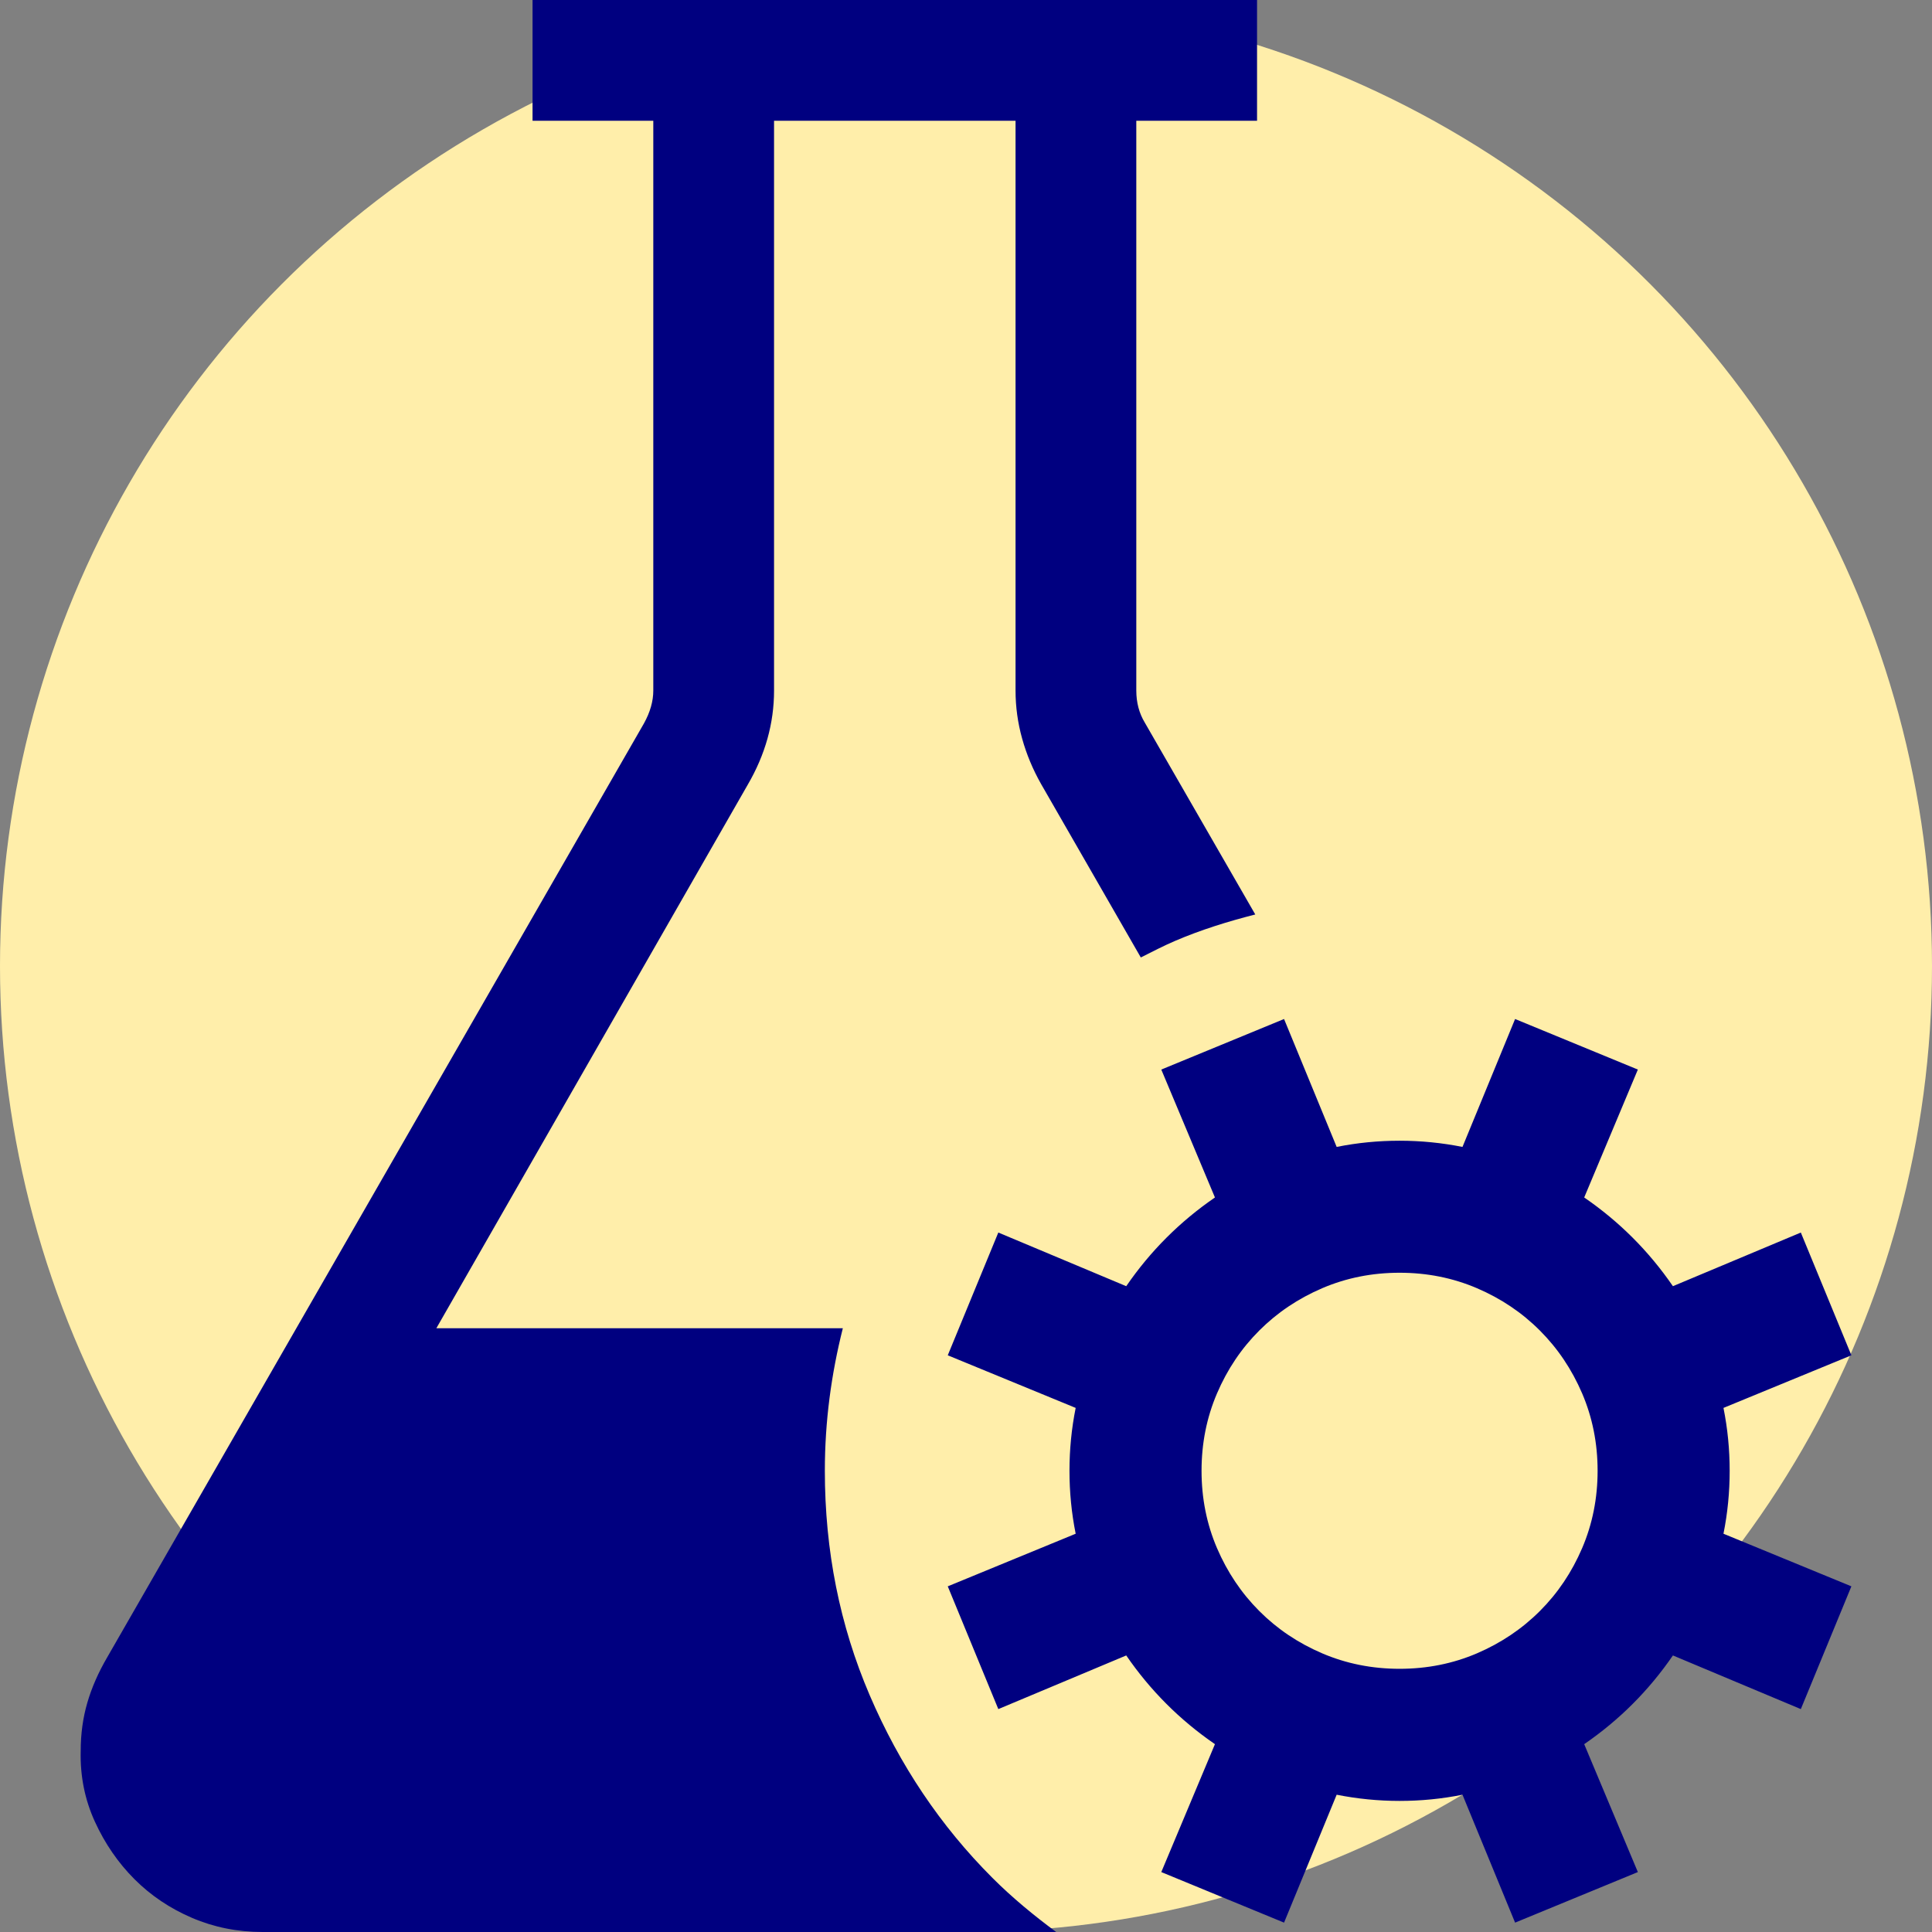 <svg xmlns="http://www.w3.org/2000/svg" viewBox="0 0 48 48" height="48" width="48">
   <rect x="0" y="0" width="48" height="48" fill="#808080" stroke="none"/>
   <circle r="24" cy="24" cx="24" fill="#ffeeaa" />
   <path
      d="m 13.231,0 v 3 h 3 v 14.156 c 0,0.266 -0.078,0.539 -0.234,0.82 L 2.661,41.18 c -0.219,0.375 -0.383,0.75 -0.492,1.125 -0.109,0.375 -0.164,0.773 -0.164,1.195 -0.016,0.625 0.102,1.211 0.352,1.758 0.25,0.547 0.578,1.023 0.984,1.43 0.406,0.406 0.883,0.727 1.43,0.961 C 5.317,47.883 5.903,48 6.528,48 h 19.713 c -0.557,-0.412 -1.092,-0.852 -1.584,-1.344 -1.289,-1.289 -2.305,-2.802 -3.049,-4.537 -0.744,-1.735 -1.115,-3.595 -1.115,-5.578 0,-1.23 0.161,-2.406 0.447,-3.541 H 10.841 l 7.734,-13.5 c 0.438,-0.75 0.656,-1.531 0.656,-2.344 V 3 h 6 v 14.156 c 0,0.406 0.055,0.805 0.164,1.195 0.109,0.391 0.266,0.766 0.469,1.125 l 2.479,4.312 c 0.281,-0.141 0.558,-0.286 0.852,-0.412 0.645,-0.276 1.313,-0.483 1.992,-0.656 L 28.442,17.953 C 28.301,17.719 28.231,17.453 28.231,17.156 V 3 h 3 V 0 Z m 18.671,25.317 -3.05,1.256 1.333,3.178 c -0.871,0.598 -1.606,1.333 -2.204,2.204 l -3.178,-1.333 -1.256,3.05 3.178,1.307 c -0.103,0.513 -0.154,1.034 -0.154,1.563 0,0.53 0.051,1.051 0.154,1.563 l -3.178,1.307 1.256,3.05 3.178,-1.333 c 0.598,0.871 1.333,1.606 2.204,2.204 l -1.333,3.178 3.05,1.256 1.307,-3.178 c 0.513,0.102 1.034,0.154 1.563,0.154 0.53,0 1.051,-0.051 1.563,-0.154 l 1.307,3.178 3.05,-1.256 -1.333,-3.178 c 0.871,-0.598 1.606,-1.333 2.204,-2.204 l 3.178,1.333 1.256,-3.05 -3.178,-1.307 c 0.103,-0.513 0.154,-1.034 0.154,-1.563 0,-0.53 -0.051,-1.051 -0.154,-1.563 l 3.178,-1.307 -1.256,-3.05 -3.178,1.333 c -0.598,-0.871 -1.333,-1.606 -2.204,-2.204 l 1.333,-3.178 -3.05,-1.256 -1.307,3.178 c -0.513,-0.102 -1.034,-0.154 -1.563,-0.154 -0.53,0 -1.051,0.051 -1.563,0.154 z m 2.87,6.304 c 0.683,0 1.324,0.128 1.922,0.384 0.598,0.256 1.119,0.606 1.563,1.051 0.444,0.444 0.794,0.965 1.051,1.563 0.256,0.598 0.384,1.239 0.384,1.922 0,0.683 -0.128,1.324 -0.384,1.922 -0.256,0.598 -0.606,1.119 -1.051,1.563 -0.444,0.444 -0.965,0.794 -1.563,1.051 -0.598,0.256 -1.239,0.384 -1.922,0.384 -0.683,0 -1.324,-0.128 -1.922,-0.384 -0.598,-0.256 -1.119,-0.606 -1.563,-1.051 -0.444,-0.444 -0.794,-0.965 -1.051,-1.563 -0.256,-0.598 -0.384,-1.239 -0.384,-1.922 0,-0.683 0.128,-1.324 0.384,-1.922 0.256,-0.598 0.606,-1.119 1.051,-1.563 0.444,-0.444 0.965,-0.794 1.563,-1.051 0.598,-0.256 1.239,-0.384 1.922,-0.384 z"
      style="fill:#000080" />
</svg>